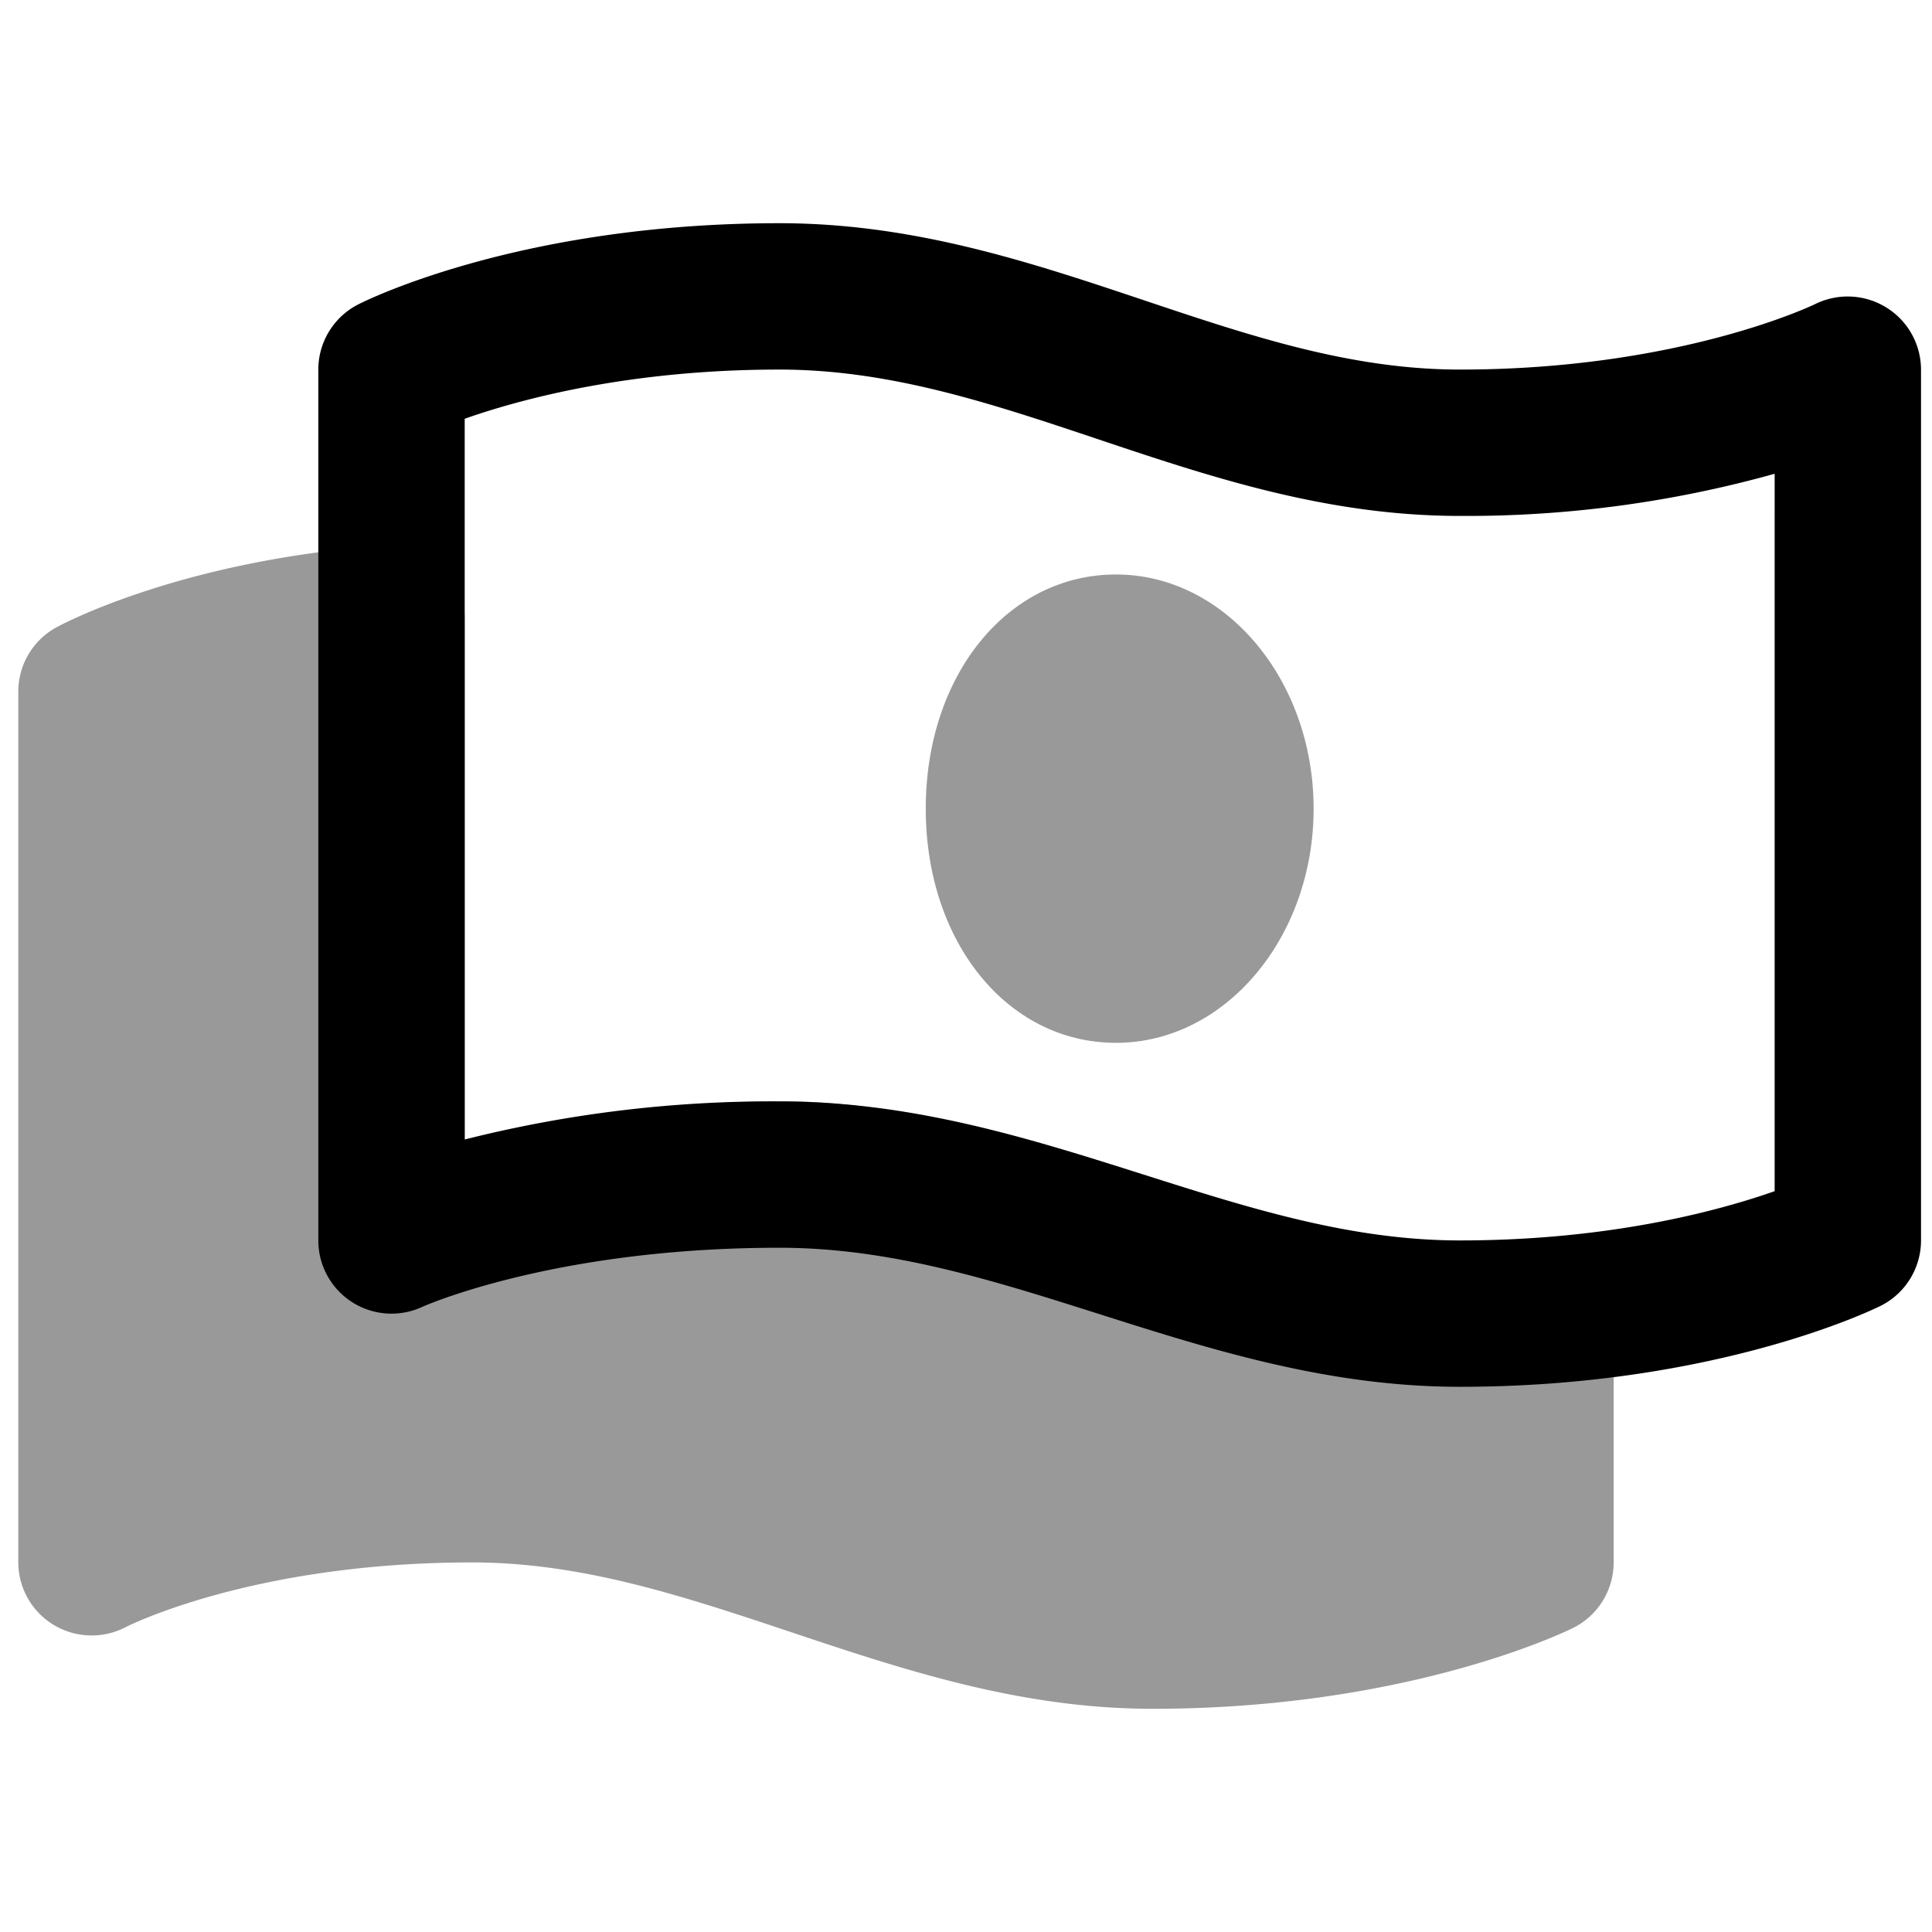 <svg viewBox="0 0 264 264">
    <g opacity=".4">
        <path d="M210.5 179.5c-35.8 5.492-71.83-19-103-19-32.672 0-54 9-54 9v-85c-26.151 1.85-41 10-41 10v119s18.695-10 52-10 60.064 20 93 20 53-10 53-10Z"/>
        <path d="M157.5 233.5c-18.048 0-33.989-5.324-49.4-10.473-14.668-4.9-28.522-9.527-43.6-9.527-30 0-47.162 8.755-47.332 8.844a10.047 10.047 0 0 1-9.83-.308A10 10 0 0 1 2.5 213.5v-119a10 10 0 0 1 5.188-8.766c.685-.376 17.092-9.227 45.106-11.209a10 10 0 0 1 7.523 2.659A10 10 0 0 1 63.5 84.5v71.373a178.717 178.717 0 0 1 44-5.373c15.088 0 30.782 5.014 45.959 9.862 15.3 4.888 31.151 9.924 46.211 9.94a61.684 61.684 0 0 0 9.314-.687A10 10 0 0 1 220.5 179.5v34a10 10 0 0 1-5.539 8.95c-.906.451-22.572 11.05-57.461 11.05Zm-93-40c18.325 0 34.393 5.367 49.932 10.557 14.539 4.856 28.272 9.443 43.068 9.443 20.517 0 35.459-4.081 43-6.732v-16.469h-.836c-18.208 0-35.534-5.535-52.292-10.889-14.349-4.584-27.9-8.914-39.873-8.914-29.994 0-49.94 8.142-50.138 8.224A10.015 10.015 0 0 1 43.5 169.5V95.678a106.225 106.225 0 0 0-21 5.365v98.074a151.066 151.066 0 0 1 42-5.617Z"/>
    </g>
    <path d="M106.499 30.5c18.4 0 34.4 5.364 49.883 10.551 14.499 4.859 28.199 9.449 43.117 9.449 30.049 0 48.355-8.859 48.536-8.948a10.037 10.037 0 0 1 9.724.466 10 10 0 0 1 4.74 8.482v119a10 10 0 0 1-5.539 8.95c-.905.451-22.572 11.05-57.461 11.05-17.971 0-33.878-5.047-49.261-9.929-14.7-4.665-28.588-9.071-43.739-9.071-30.773 0-48.667 8.014-48.844 8.1a10 10 0 0 1-9.562-.682 10 10 0 0 1-4.595-8.413V50.5a10 10 0 0 1 5.445-8.9c.886-.455 22.096-11.1 57.556-11.1Zm93 40c-18.18 0-34.088-5.331-49.472-10.486-14.601-4.893-28.393-9.514-43.528-9.514-20.578 0-35.5 4.079-43 6.722v98.485a171.547 171.547 0 0 1 43-5.207c18.248 0 34.282 5.088 49.788 10.008 14.573 4.624 28.338 8.992 43.212 8.992 20.517 0 35.459-4.081 43-6.732V64.739a156.637 156.637 0 0 1-43 5.761Z"/>
    <g opacity=".4">
        <path d="M152.5 88.5c9.257 0 17 9.848 17 22s-7.743 22-17 22-16-9.848-16-22 6.741-22 16-22Z"/>
        <path d="M152.5 78.5c14.888 0 27 14.355 27 32s-12.112 32-27 32c-14.822 0-26-13.757-26-32s11.177-32 26-32Zm0 44c2.854 0 7-4.675 7-12s-4.146-12-7-12c-2.832 0-6 5.132-6 12s3.168 12 6 12Z"/>
    </g>
</svg>
